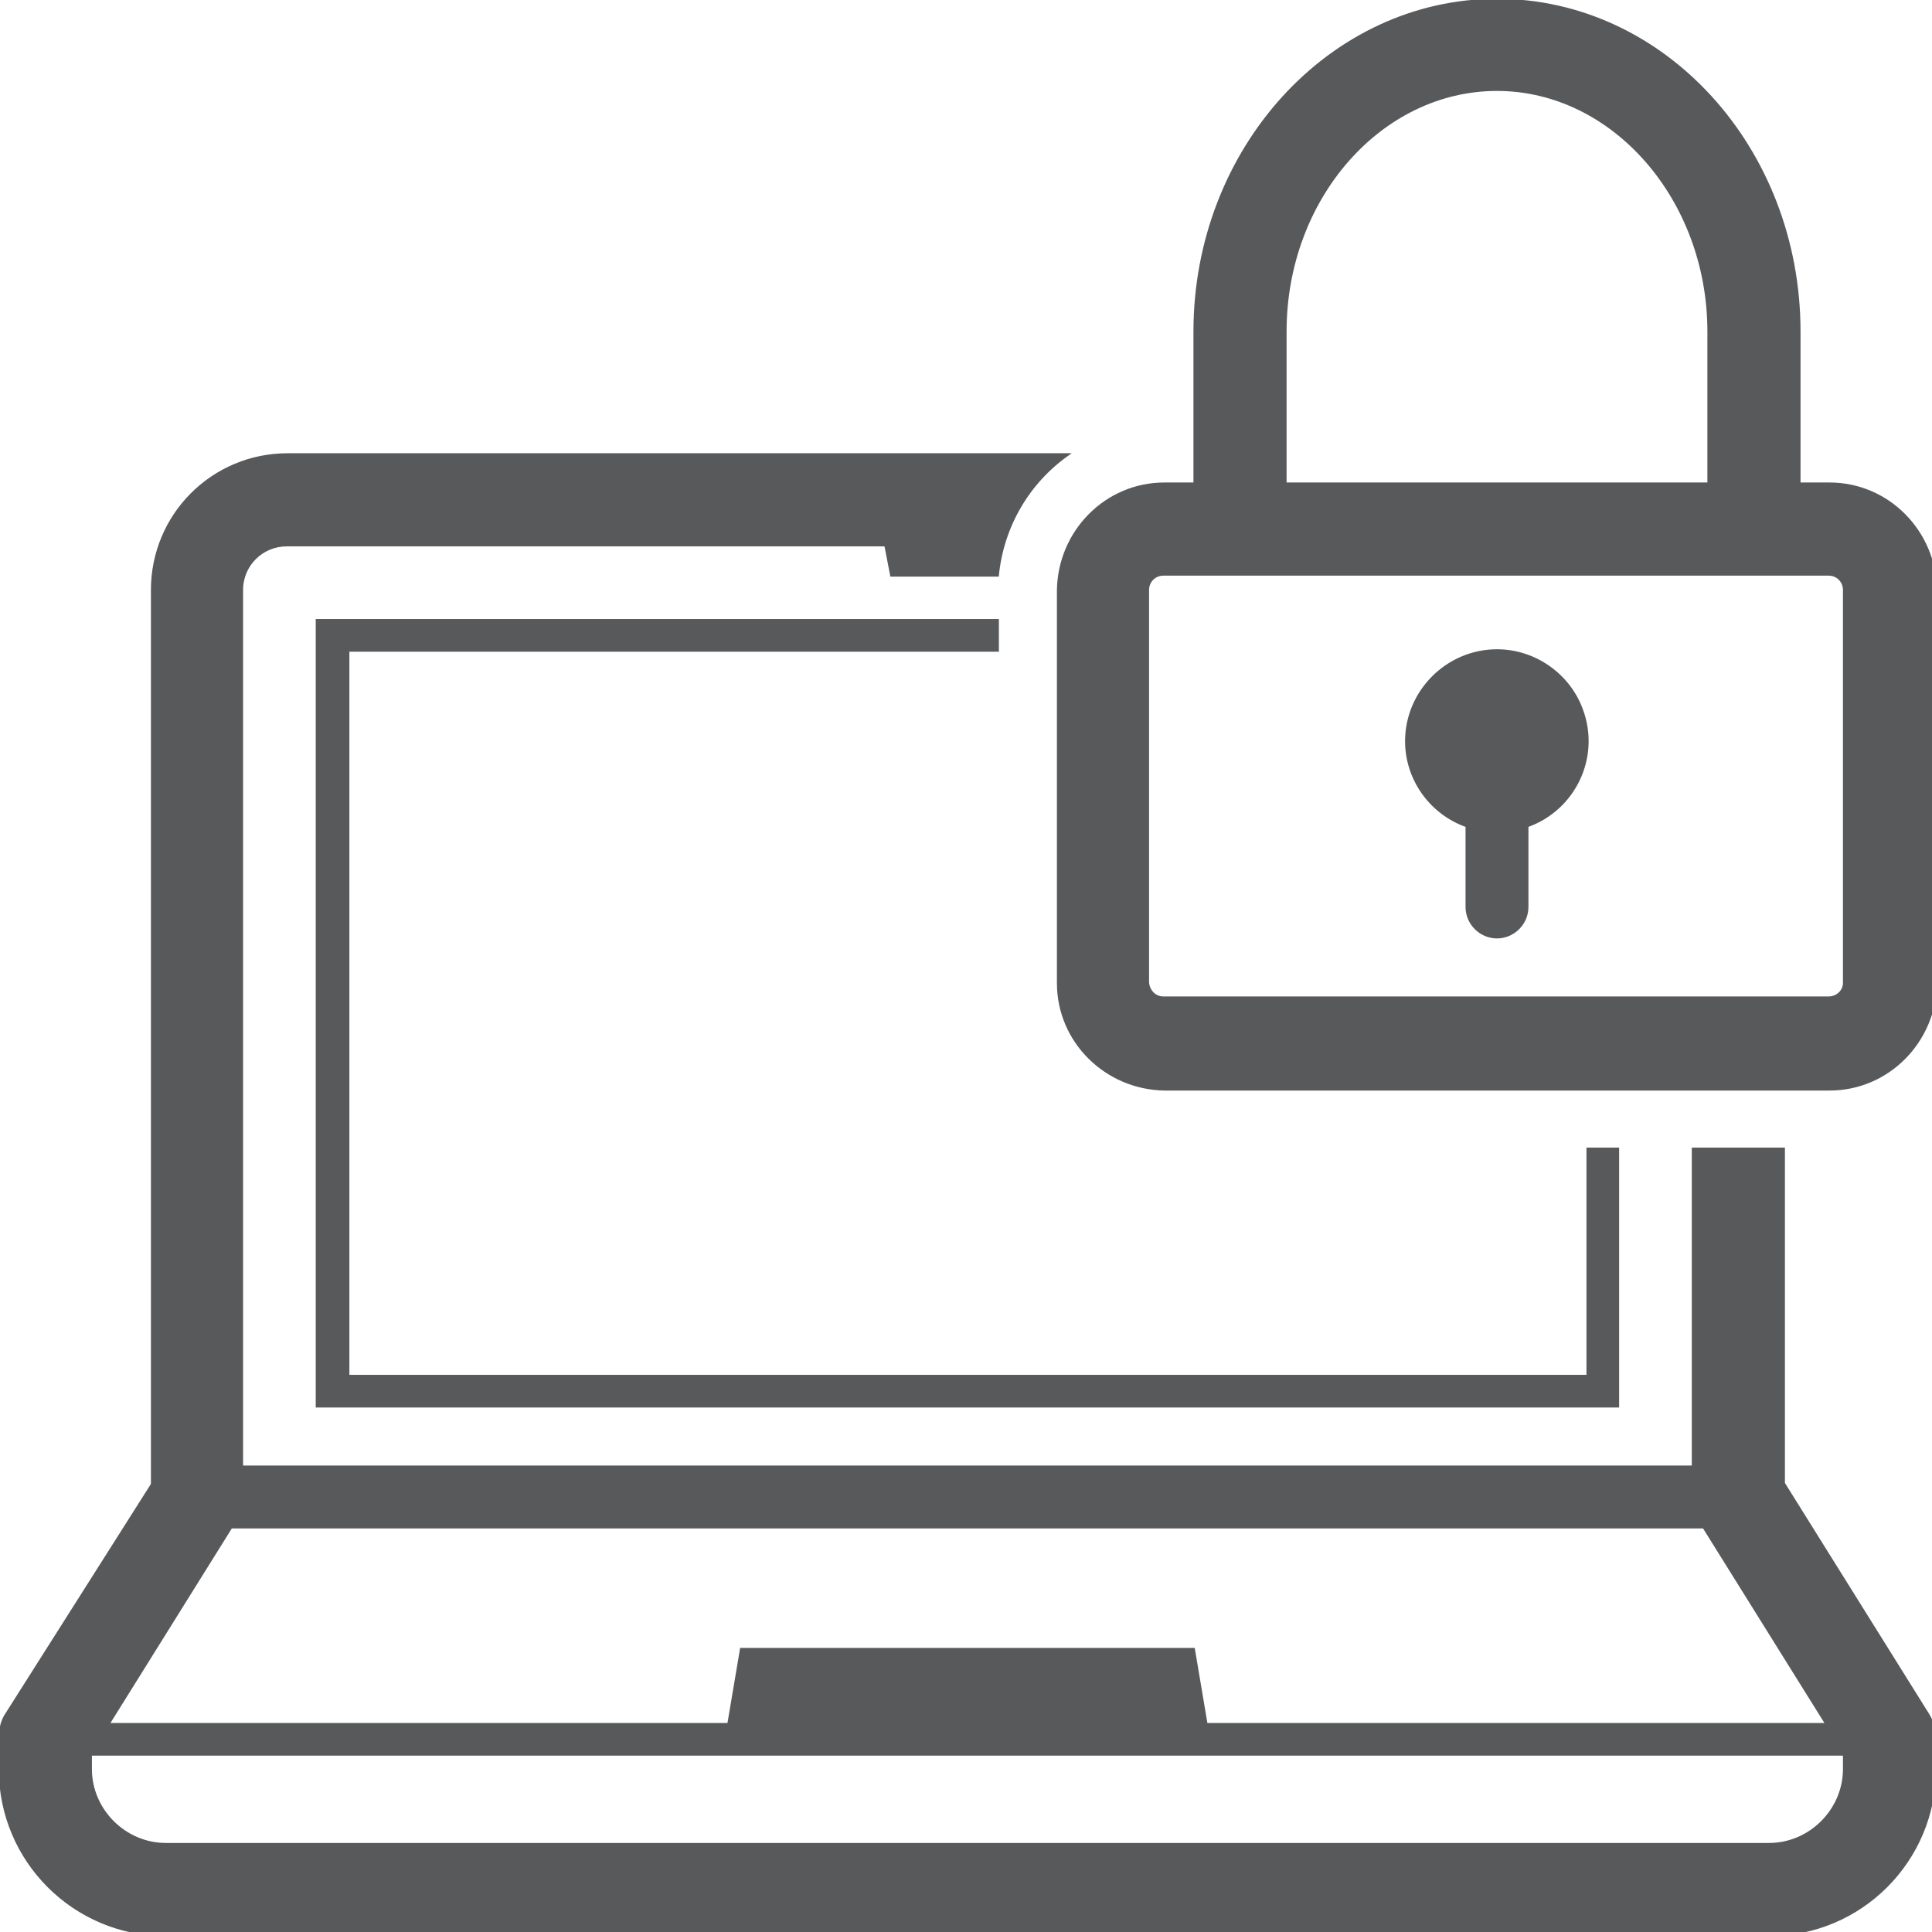 <?xml version="1.0" encoding="iso-8859-1"?>
<!-- Generator: Adobe Illustrator 23.0.3, SVG Export Plug-In . SVG Version: 6.00 Build 0)  -->
<svg version="1.1"
	 id="svg215177" xmlns:cc="http://creativecommons.org/ns#" xmlns:dc="http://purl.org/dc/elements/1.1/" xmlns:rdf="http://www.w3.org/1999/02/22-rdf-syntax-ns#" xmlns:svg="http://www.w3.org/2000/svg"
	 xmlns="http://www.w3.org/2000/svg" xmlns:xlink="http://www.w3.org/1999/xlink" x="0px" y="0px" viewBox="0 0 52.3 52.3"
	 style="enable-background:new 0 0 52.3 52.3;" xml:space="preserve">
<style type="text/css">
	.st0{fill:#58595B;stroke:#58595B;stroke-width:0.25;}
</style>
<g id="layer1" transform="translate(33.039,-139.606)">
	<g id="Layer_2-57-4" transform="matrix(0.264,0,0,0.264,-33.039,139.606)">
		<g id="Layer_3-4-3">
			<path id="path5819-1" class="st0" d="M182.9,152.1v-34.3h-9.3v32.6H24.8V60.5c0-2.6,2.1-4.6,4.6-4.6h61.4l0.6,3.1h10.9
				c0.5-5,3.1-9.5,7.2-12.4H29.5c-7.7,0-13.9,6.2-13.9,13.9l0,0v91.7L0.7,175.7c-0.5,0.7-0.7,1.6-0.7,2.5v3.2c0,9.4,7.6,17,17,17
				h164.4c9.4,0,17-7.6,17-17v-3.1c0-0.9-0.2-1.7-0.7-2.5L182.9,152.1z M23.7,156.6h151l12.6,20.2h-63.6l-1.3-7.7H76l-1.3,7.7H11.1
				L23.7,156.6z M189.1,181.4c0,4.2-3.5,7.7-7.7,7.7H17c-4.2,0-7.7-3.5-7.7-7.7v-1.5h179.8V181.4z"/>
			<path id="path5821-4" class="st0" d="M187.6,49.6h-3.1V34c0-18.8-13.9-34-31-34s-31,15.3-31,34v15.6h-3.1
				c-6,0-10.8,4.9-10.9,10.9v40.3c0,6,4.9,10.8,10.9,10.9h68.2c6,0,10.8-4.9,10.9-10.9V60.5C198.4,54.5,193.6,49.6,187.6,49.6z
				 M131.8,34c0-13.7,9.8-24.8,21.7-24.8s21.7,11.2,21.7,24.8v15.6h-43.4V34z M189.1,100.8c0,0.8-0.7,1.5-1.6,1.5h-68.2
				c-0.9,0-1.5-0.7-1.6-1.5V60.5c0-0.9,0.7-1.6,1.6-1.6h68.2c0.9,0,1.6,0.7,1.6,1.6v0V100.8z"/>
			<path id="path5823-6" class="st0" d="M153.5,66.7c-5.1,0-9.3,4.2-9.3,9.3c0,3.9,2.5,7.4,6.2,8.7V93c0,1.7,1.4,3.1,3.1,3.1
				c1.7,0,3.1-1.4,3.1-3.1v-8.3c4.8-1.7,7.4-7,5.6-11.9C160.9,69.2,157.4,66.7,153.5,66.7z"/>
			<polygon id="polygon5825-9" class="st0" points="162.8,117.8 162.8,141.1 35.7,141.1 35.7,66.7 102.3,66.7 102.3,63.6 32.5,63.6 
				32.5,144.2 165.9,144.2 165.9,117.8 			"/>
		</g>
	</g>
</g>
</svg>
